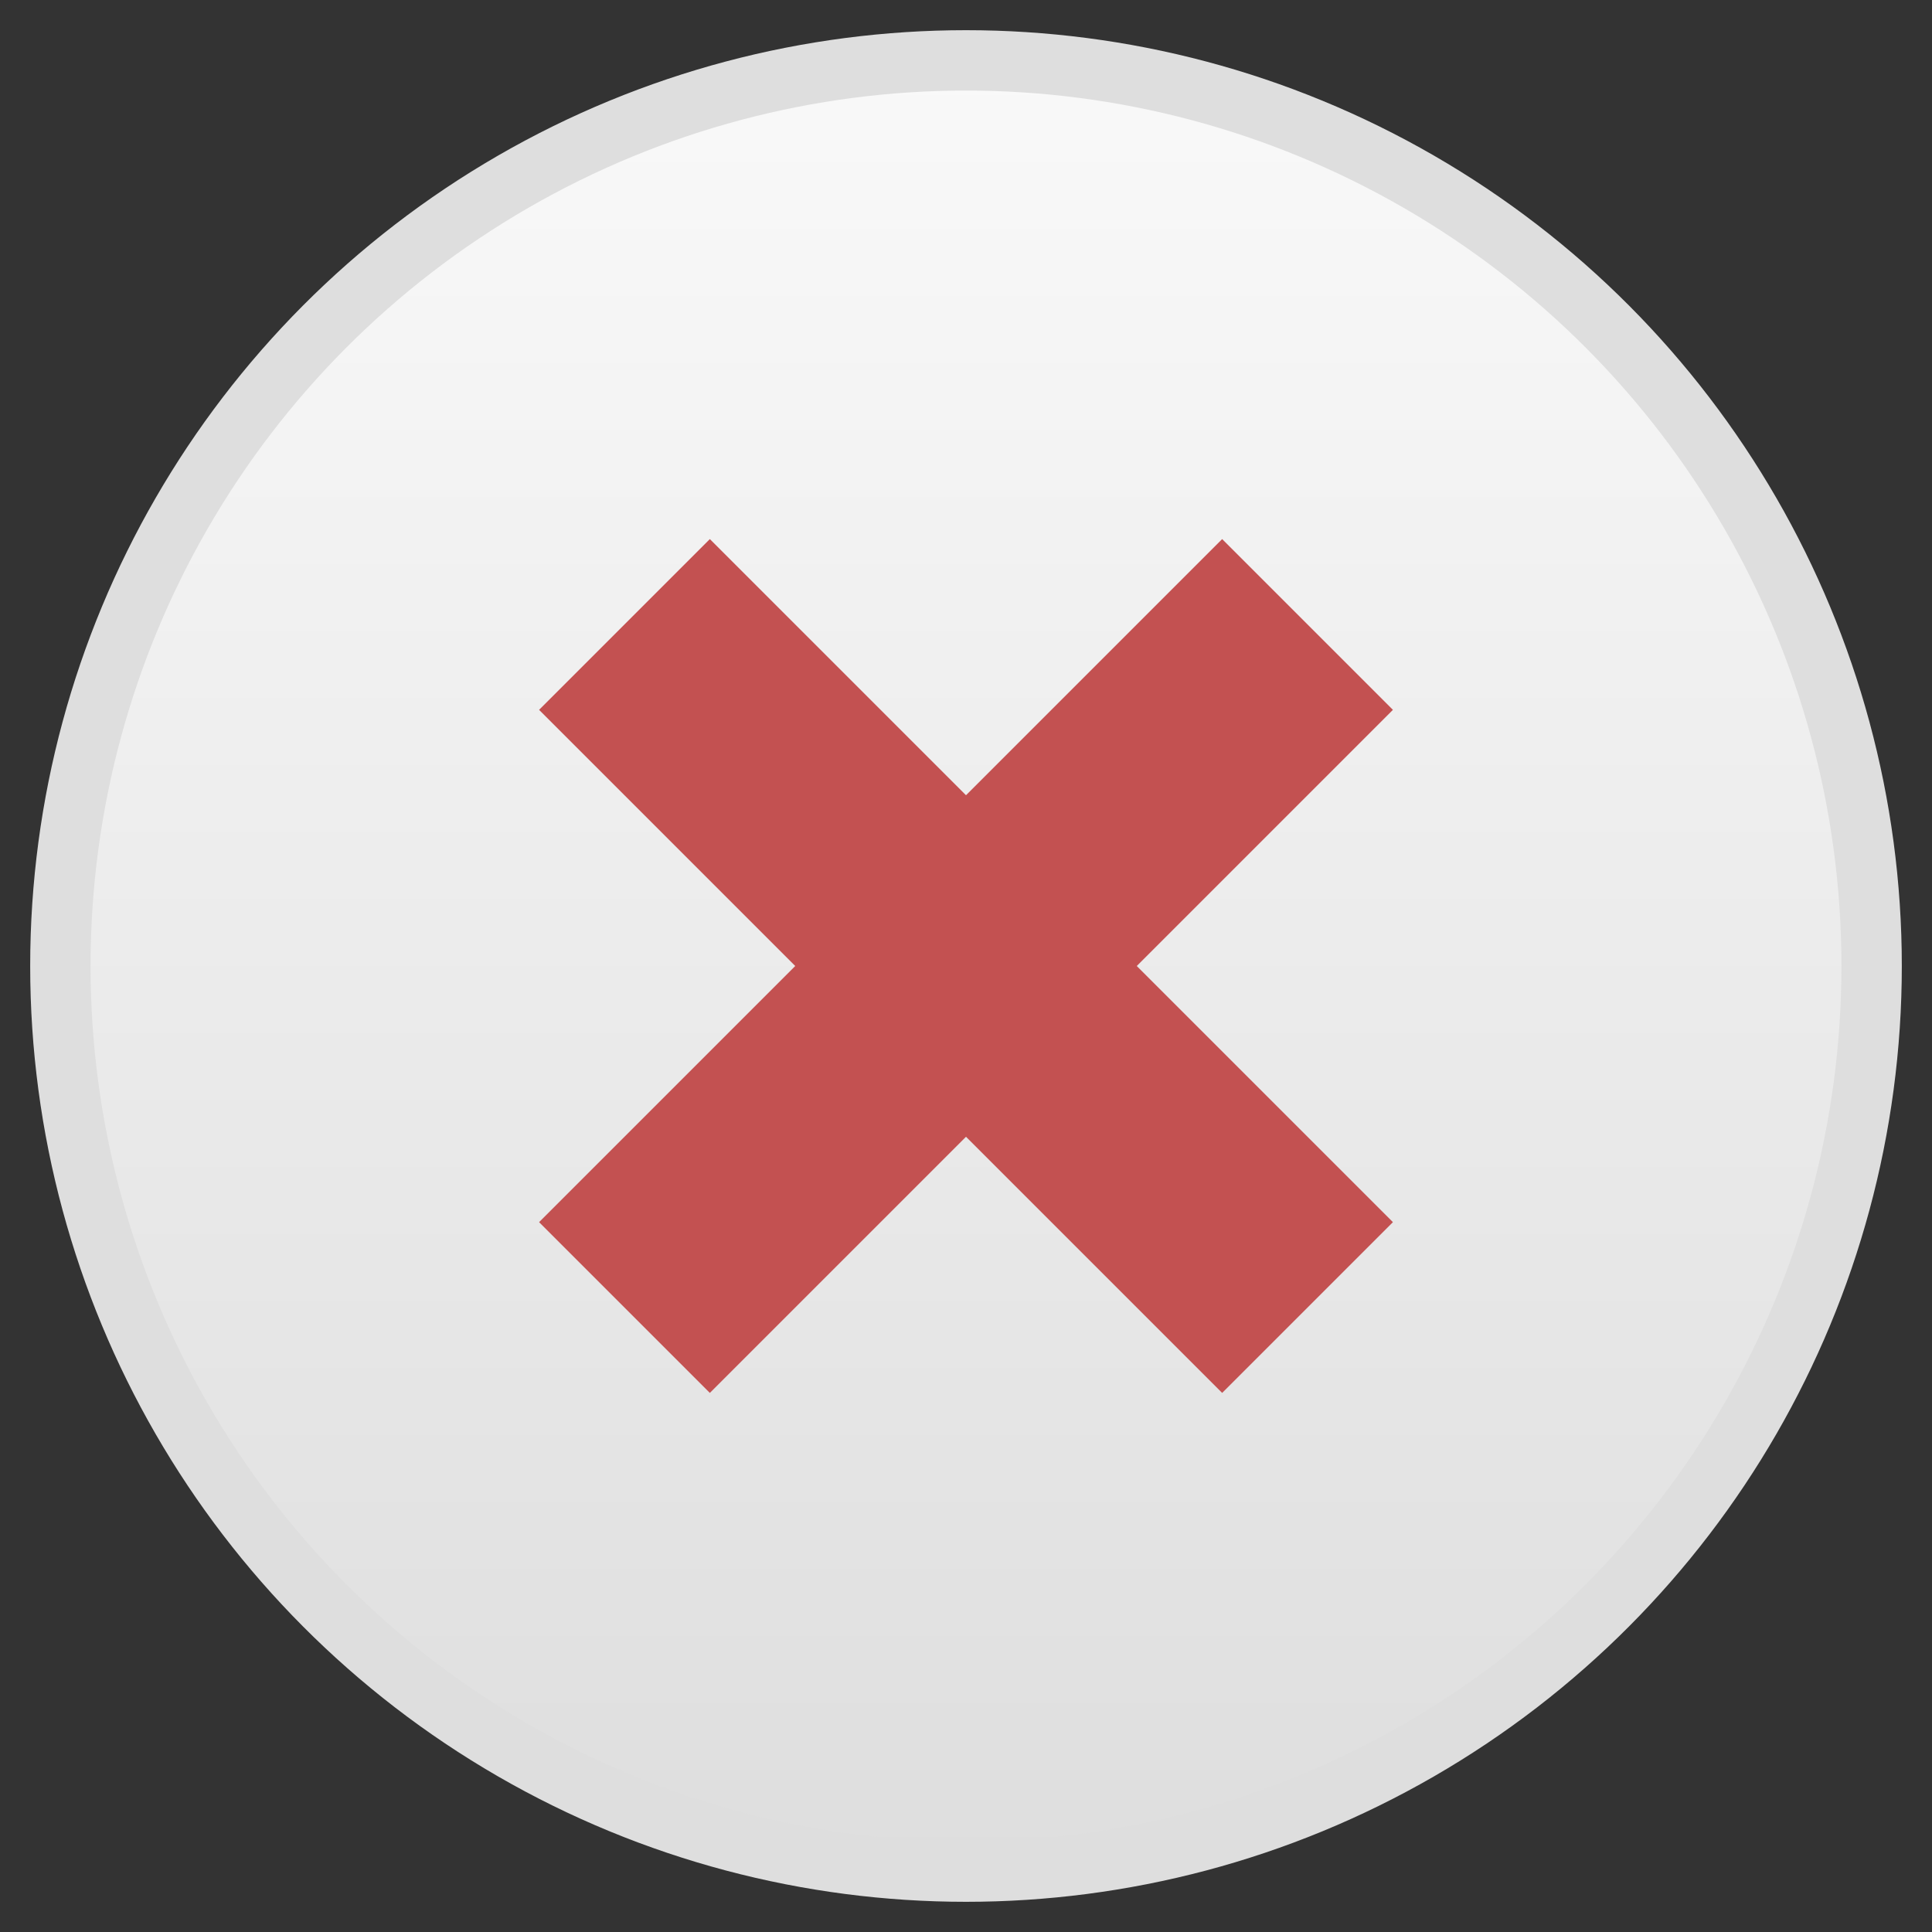 <?xml version="1.0" encoding="UTF-8" standalone="no"?>
<svg width="32px" height="32px" viewBox="0 0 32 32" version="1.1" xmlns="http://www.w3.org/2000/svg" xmlns:xlink="http://www.w3.org/1999/xlink" xmlns:sketch="http://www.bohemiancoding.com/sketch/ns">
    <rect x="0" y="0" width="32" height="32" fill="#333333" stroke="none"/>
    <!-- Generator: Sketch 3.4.4 (17249) - http://www.bohemiancoding.com/sketch -->
    <title>Delete</title>
    <desc>Created with Sketch.</desc>
    <defs>
        <linearGradient x1="50%" y1="0%" x2="50%" y2="100%" id="linearGradient-1">
            <stop stop-color="#F9F9F9" offset="0%"></stop>
            <stop stop-color="#DEDEDE" offset="100%"></stop>
        </linearGradient>
    </defs>
    <g id="Page-1" stroke="none" stroke-width="1" fill="none" fill-rule="evenodd" sketch:type="MSPage">
        <g id="QTPass" sketch:type="MSArtboardGroup" transform="translate(-19, -178)">
            <g id="Icon-Sidebar" sketch:type="MSLayerGroup" transform="translate(20, 100)">
                <g id="Delete" transform="translate(0, 79)" sketch:type="MSShapeGroup">
                    <circle id="Oval-4" stroke="#DEDEDE" fill="url(#linearGradient-1)" cx="15" cy="15" r="15"></circle>
                    <path d="M17,13 L17,7 L13,7 L13,13 L7,13 L7,17 L13,17 L13,23 L17,23 L17,17 L23,17 L23,13 L17,13 Z" id="Rectangle-5-Copy-3" fill="#C35151" transform="translate(15, 15) rotate(-315) translate(-15, -15) "></path>
                </g>
            </g>
        </g>
    </g>
</svg>